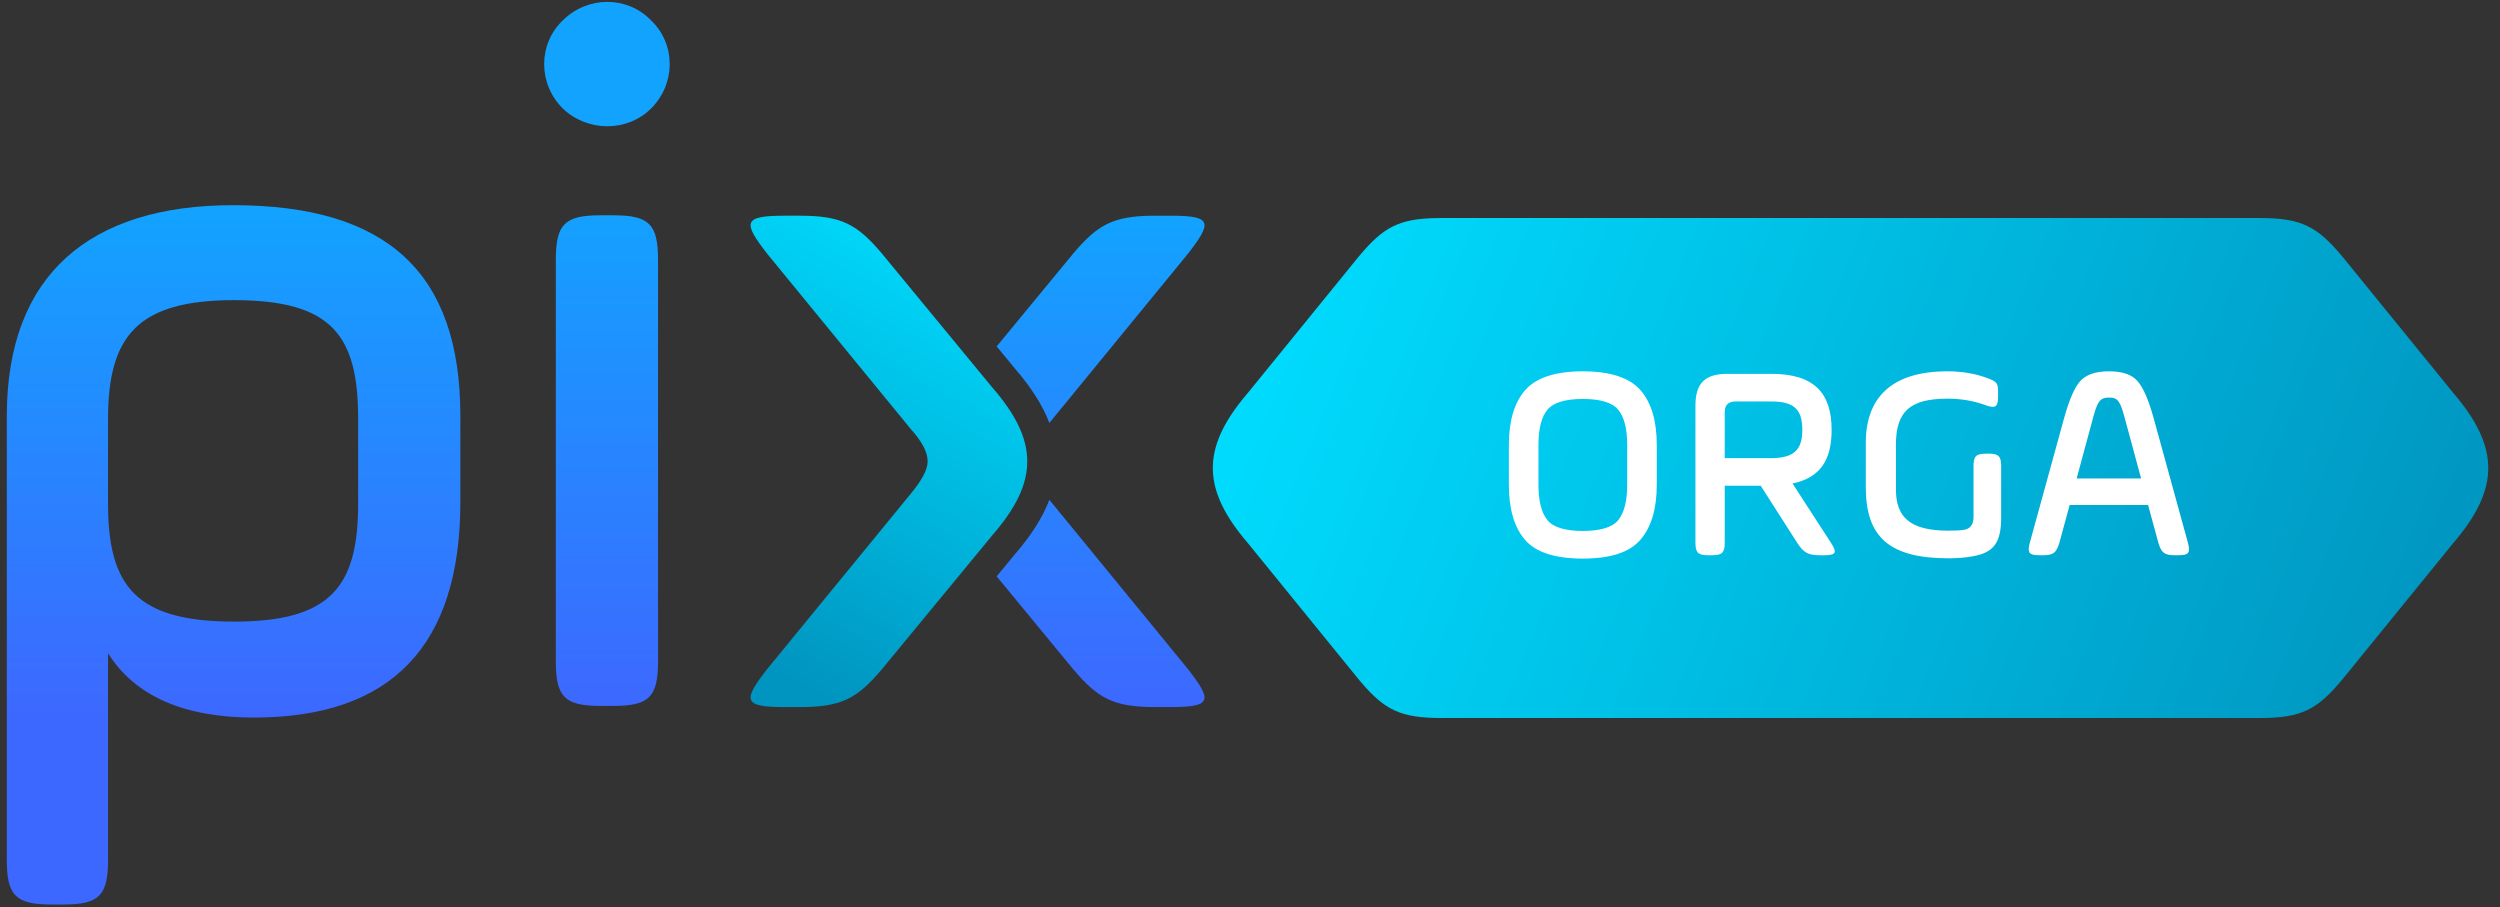 <?xml version="1.0" encoding="UTF-8"?>
<svg width="215px" height="78px" viewBox="0 0 215 78" version="1.1" xmlns="http://www.w3.org/2000/svg" xmlns:xlink="http://www.w3.org/1999/xlink">
    <rect x="0" y="0" width="215" height="78" fill="#333333" stroke="none"/>
    <title>Pix Orga Logo</title>
    <defs>
        <linearGradient x1="0%" y1="42.36%" x2="100%" y2="57.64%" id="linearGradient-1">
            <stop stop-color="#69F1FF" offset="0%"></stop>
            <stop stop-color="#05A8D6" offset="100%"></stop>
        </linearGradient>
        <linearGradient x1="-1.11022302e-14%" y1="42.316%" x2="100%" y2="57.684%" id="linearGradient-2">
            <stop stop-color="#00DDFF" offset="0%"></stop>
            <stop stop-color="#0095C0" offset="100%"></stop>
        </linearGradient>
        <path d="M90.029,0 C93.647,0 94.99,0.731 97.16,3.338 L106.666,15.029 C110.694,19.726 110.694,23.275 106.666,27.967 L97.16,39.659 C94.99,42.268 93.647,43 90.029,43 L87.009,43 L86.512,43 L21,43 L19.658,43 C16.15,43 14.781,42.312 12.723,39.891 L12.528,39.659 L3.022,27.967 C-0.934,23.361 -1.006,19.855 2.806,15.284 L3.022,15.029 L12.528,3.338 C14.632,0.81 15.958,0.046 19.336,0.002 L19.658,0 L23.175,0 L87.009,7.10542736e-15 L90.029,0 Z" id="path-3"></path>
        <linearGradient x1="50%" y1="0%" x2="50%" y2="100%" id="linearGradient-5">
            <stop stop-color="#12A3FF" offset="0%"></stop>
            <stop stop-color="#3D68FF" offset="100%"></stop>
        </linearGradient>
        <linearGradient x1="34.152%" y1="1.72254642e-14%" x2="65.848%" y2="100%" id="linearGradient-6">
            <stop stop-color="#00DDFF" offset="0%"></stop>
            <stop stop-color="#0095C0" offset="100%"></stop>
        </linearGradient>
        <linearGradient x1="50%" y1="0%" x2="50%" y2="73.049%" id="linearGradient-7">
            <stop stop-color="#12A3FF" offset="0%"></stop>
            <stop stop-color="#3D68FF" offset="100%"></stop>
        </linearGradient>
        <linearGradient x1="50%" y1="28.362%" x2="50%" y2="100%" id="linearGradient-8">
            <stop stop-color="#12A3FF" offset="0%"></stop>
            <stop stop-color="#3D68FF" offset="100%"></stop>
        </linearGradient>
    </defs>
    <g id="6.-logos/pix-orga" stroke="none" stroke-width="1" fill="none" fill-rule="evenodd">
        <g id="Group-2">
            <g id="cartouche" transform="translate(104.303, 18.75)">
                <mask id="mask-4" fill="white">
                    <use xlink:href="#path-3"></use>
                </mask>
                <use id="mask" fill="url(#linearGradient-2)" xlink:href="#path-3"></use>
                <path d="M35.636,22.952 C35.636,24.344 35.372,25.352 34.868,25.976 C34.364,26.6 33.332,26.912 31.82,26.912 C30.308,26.912 29.276,26.6 28.772,25.976 C28.268,25.352 28.004,24.344 28.004,22.952 L28.004,19.52 C28.004,18.104 28.268,17.096 28.772,16.496 C29.276,15.872 30.308,15.56 31.82,15.56 C33.332,15.56 34.364,15.872 34.868,16.496 C35.372,17.096 35.636,18.104 35.636,19.52 L35.636,22.952 Z M31.82,29.288 C34.196,29.288 35.828,28.76 36.764,27.68 C37.7,26.6 38.18,25.016 38.18,22.952 L38.18,19.52 C38.18,17.456 37.724,15.896 36.788,14.816 C35.852,13.736 34.196,13.184 31.82,13.184 C29.444,13.184 27.788,13.736 26.852,14.816 C25.916,15.896 25.46,17.456 25.46,19.52 L25.46,22.952 C25.46,25.016 25.916,26.6 26.852,27.68 C27.788,28.76 29.444,29.288 31.82,29.288 Z M53.216,18.224 C53.216,15.08 51.752,13.4 48.032,13.4 L44.24,13.4 C42.32,13.4 41.504,14.216 41.504,16.136 L41.504,27.896 C41.504,28.784 41.72,29 42.608,29 L42.92,29 C43.808,29 44.024,28.784 44.024,27.896 L44.024,23.024 L47.12,23.024 L50.264,27.944 C50.816,28.784 51.2,29 52.184,29 L52.592,29 L52.84,28.994 C53.596,28.956 53.67,28.708 53.168,27.944 L49.856,22.832 C52.256,22.328 53.216,20.792 53.216,18.224 Z M48.032,15.776 C50.048,15.776 50.696,16.52 50.696,18.224 C50.696,19.856 50.048,20.648 48.032,20.648 L44.024,20.648 L44.024,16.688 C44.024,16.088 44.336,15.776 44.96,15.776 L48.032,15.776 Z M65.42,25.712 C65.42,26.36 65.132,26.744 64.58,26.816 C64.316,26.864 63.884,26.888 63.26,26.888 C59.876,26.888 58.748,25.664 58.748,23.336 L58.748,19.496 C58.748,16.64 59.948,15.536 63.188,15.536 C64.364,15.536 65.492,15.728 66.572,16.136 C67.34,16.4 67.532,16.184 67.532,15.344 L67.532,14.984 L67.527,14.731 C67.499,14.161 67.337,14.035 66.596,13.76 C65.564,13.376 64.412,13.184 63.164,13.184 C58.364,13.184 56.156,15.464 56.156,19.328 L56.156,23.168 C56.156,27.512 58.268,29.264 63.284,29.264 C63.98,29.264 64.652,29.216 65.324,29.096 C67.22,28.784 67.796,27.848 67.796,25.736 L67.796,21.344 C67.796,20.528 67.603,20.29 66.854,20.266 L66.5,20.264 C65.636,20.264 65.42,20.48 65.42,21.344 L65.42,25.712 Z M80.912,17.216 C80.48,15.656 80.024,14.6 79.544,14.048 C79.064,13.472 78.248,13.184 77.072,13.184 C75.896,13.184 75.08,13.472 74.576,14.048 C74.096,14.6 73.64,15.656 73.208,17.216 L70.256,27.944 C70.04,28.784 70.184,29 71.072,29 L71.408,29 C72.296,29 72.536,28.784 72.8,27.944 L73.688,24.68 L80.432,24.68 L81.32,27.944 C81.584,28.784 81.824,29 82.712,29 L83.048,29 C83.936,29 84.08,28.784 83.864,27.944 L80.912,17.216 Z M74.288,22.4 L75.704,17.168 L75.81,16.793 C76.134,15.695 76.377,15.44 77.072,15.44 C77.84,15.44 78.032,15.752 78.416,17.168 L79.832,22.4 L74.288,22.4 Z" id="ORGA" fill="#FFFFFF" fill-rule="nonzero" mask="url(#mask-4)"></path>
            </g>
            <g id="logos--pix/couleur-copy-13">
                <g id="Group" transform="translate(64.222, 18.545)">
                    <path d="M26.024,24.443 L37.932,38.982 C40.093,41.752 39.99,42.264 36.388,42.264 L36.388,42.264 L35.153,42.264 C31.551,42.264 30.213,41.546 28.052,38.982 L28.052,38.982 L21.492,31.023 L23.057,29.125 C24.449,27.52 25.438,25.97 26.024,24.443 Z M36.6,0.006 C39.993,0.026 40.05,0.573 37.932,3.287 L37.932,3.287 L26.024,17.826 C25.438,16.299 24.449,14.749 23.057,13.144 L21.492,11.246 L28.052,3.287 C30.148,0.801 31.469,0.05 34.832,0.007 L35.153,0.005 Z" id="Combined-Shape" fill="url(#linearGradient-5)"></path>
                    <path d="M21.144,42.264 C24.746,42.264 24.849,41.752 22.688,38.982 L10.338,23.904 C9.412,22.776 8.897,21.853 8.897,21.135 C8.897,20.314 9.412,19.391 10.338,18.365 L22.688,3.287 C24.849,0.518 24.746,0.005 21.144,0.005 L19.909,0.005 C16.307,0.005 14.969,0.723 12.808,3.287 L3.34,14.775 C-0.674,19.391 -0.674,22.878 3.34,27.494 L12.808,38.982 C14.969,41.546 16.307,42.264 19.909,42.264 L21.144,42.264 Z" id="Page-1" fill="url(#linearGradient-6)" transform="translate(12.226, 21.135) scale(-1, 1) translate(-12.226, -21.135) "></path>
                </g>
                <path d="M0.586,73.959 C0.586,77.022 1.354,77.787 4.427,77.787 L5.451,77.787 C8.523,77.787 9.292,77.022 9.292,73.959 L9.292,56.181 C11.596,59.838 15.778,61.71 21.838,61.71 C33.702,61.71 39.591,55.5 39.591,43.165 L39.591,35.765 C39.591,23.43 33.275,17.646 20.046,17.646 C7.755,17.646 0.586,23.6 0.586,35.765 L0.586,73.959 Z M30.8,43.336 C30.8,50.481 28.41,53.458 20.131,53.458 C11.681,53.458 9.292,50.396 9.292,43.336 L9.292,36.02 C9.292,28.874 11.852,25.812 20.131,25.812 C28.581,25.812 30.8,28.874 30.8,36.02 L30.8,43.336 Z" id="Fill-1" fill="url(#linearGradient-7)"></path>
                <path d="M47.801,56.88 C47.801,59.942 48.569,60.708 51.642,60.708 L52.751,60.708 C55.824,60.708 56.592,59.942 56.592,56.88 L56.592,22.343 C56.592,19.28 55.824,18.515 52.751,18.515 L51.642,18.515 C48.569,18.515 47.801,19.28 47.801,22.343 L47.801,56.88 Z M48.398,9.328 C50.532,11.369 53.946,11.369 55.995,9.328 C58.128,7.201 58.128,3.798 55.995,1.757 C53.946,-0.37 50.532,-0.37 48.398,1.757 C46.265,3.798 46.265,7.201 48.398,9.328 L48.398,9.328 Z" id="Fill-2" fill="url(#linearGradient-8)"></path>
            </g>
        </g>
    </g>
</svg>
